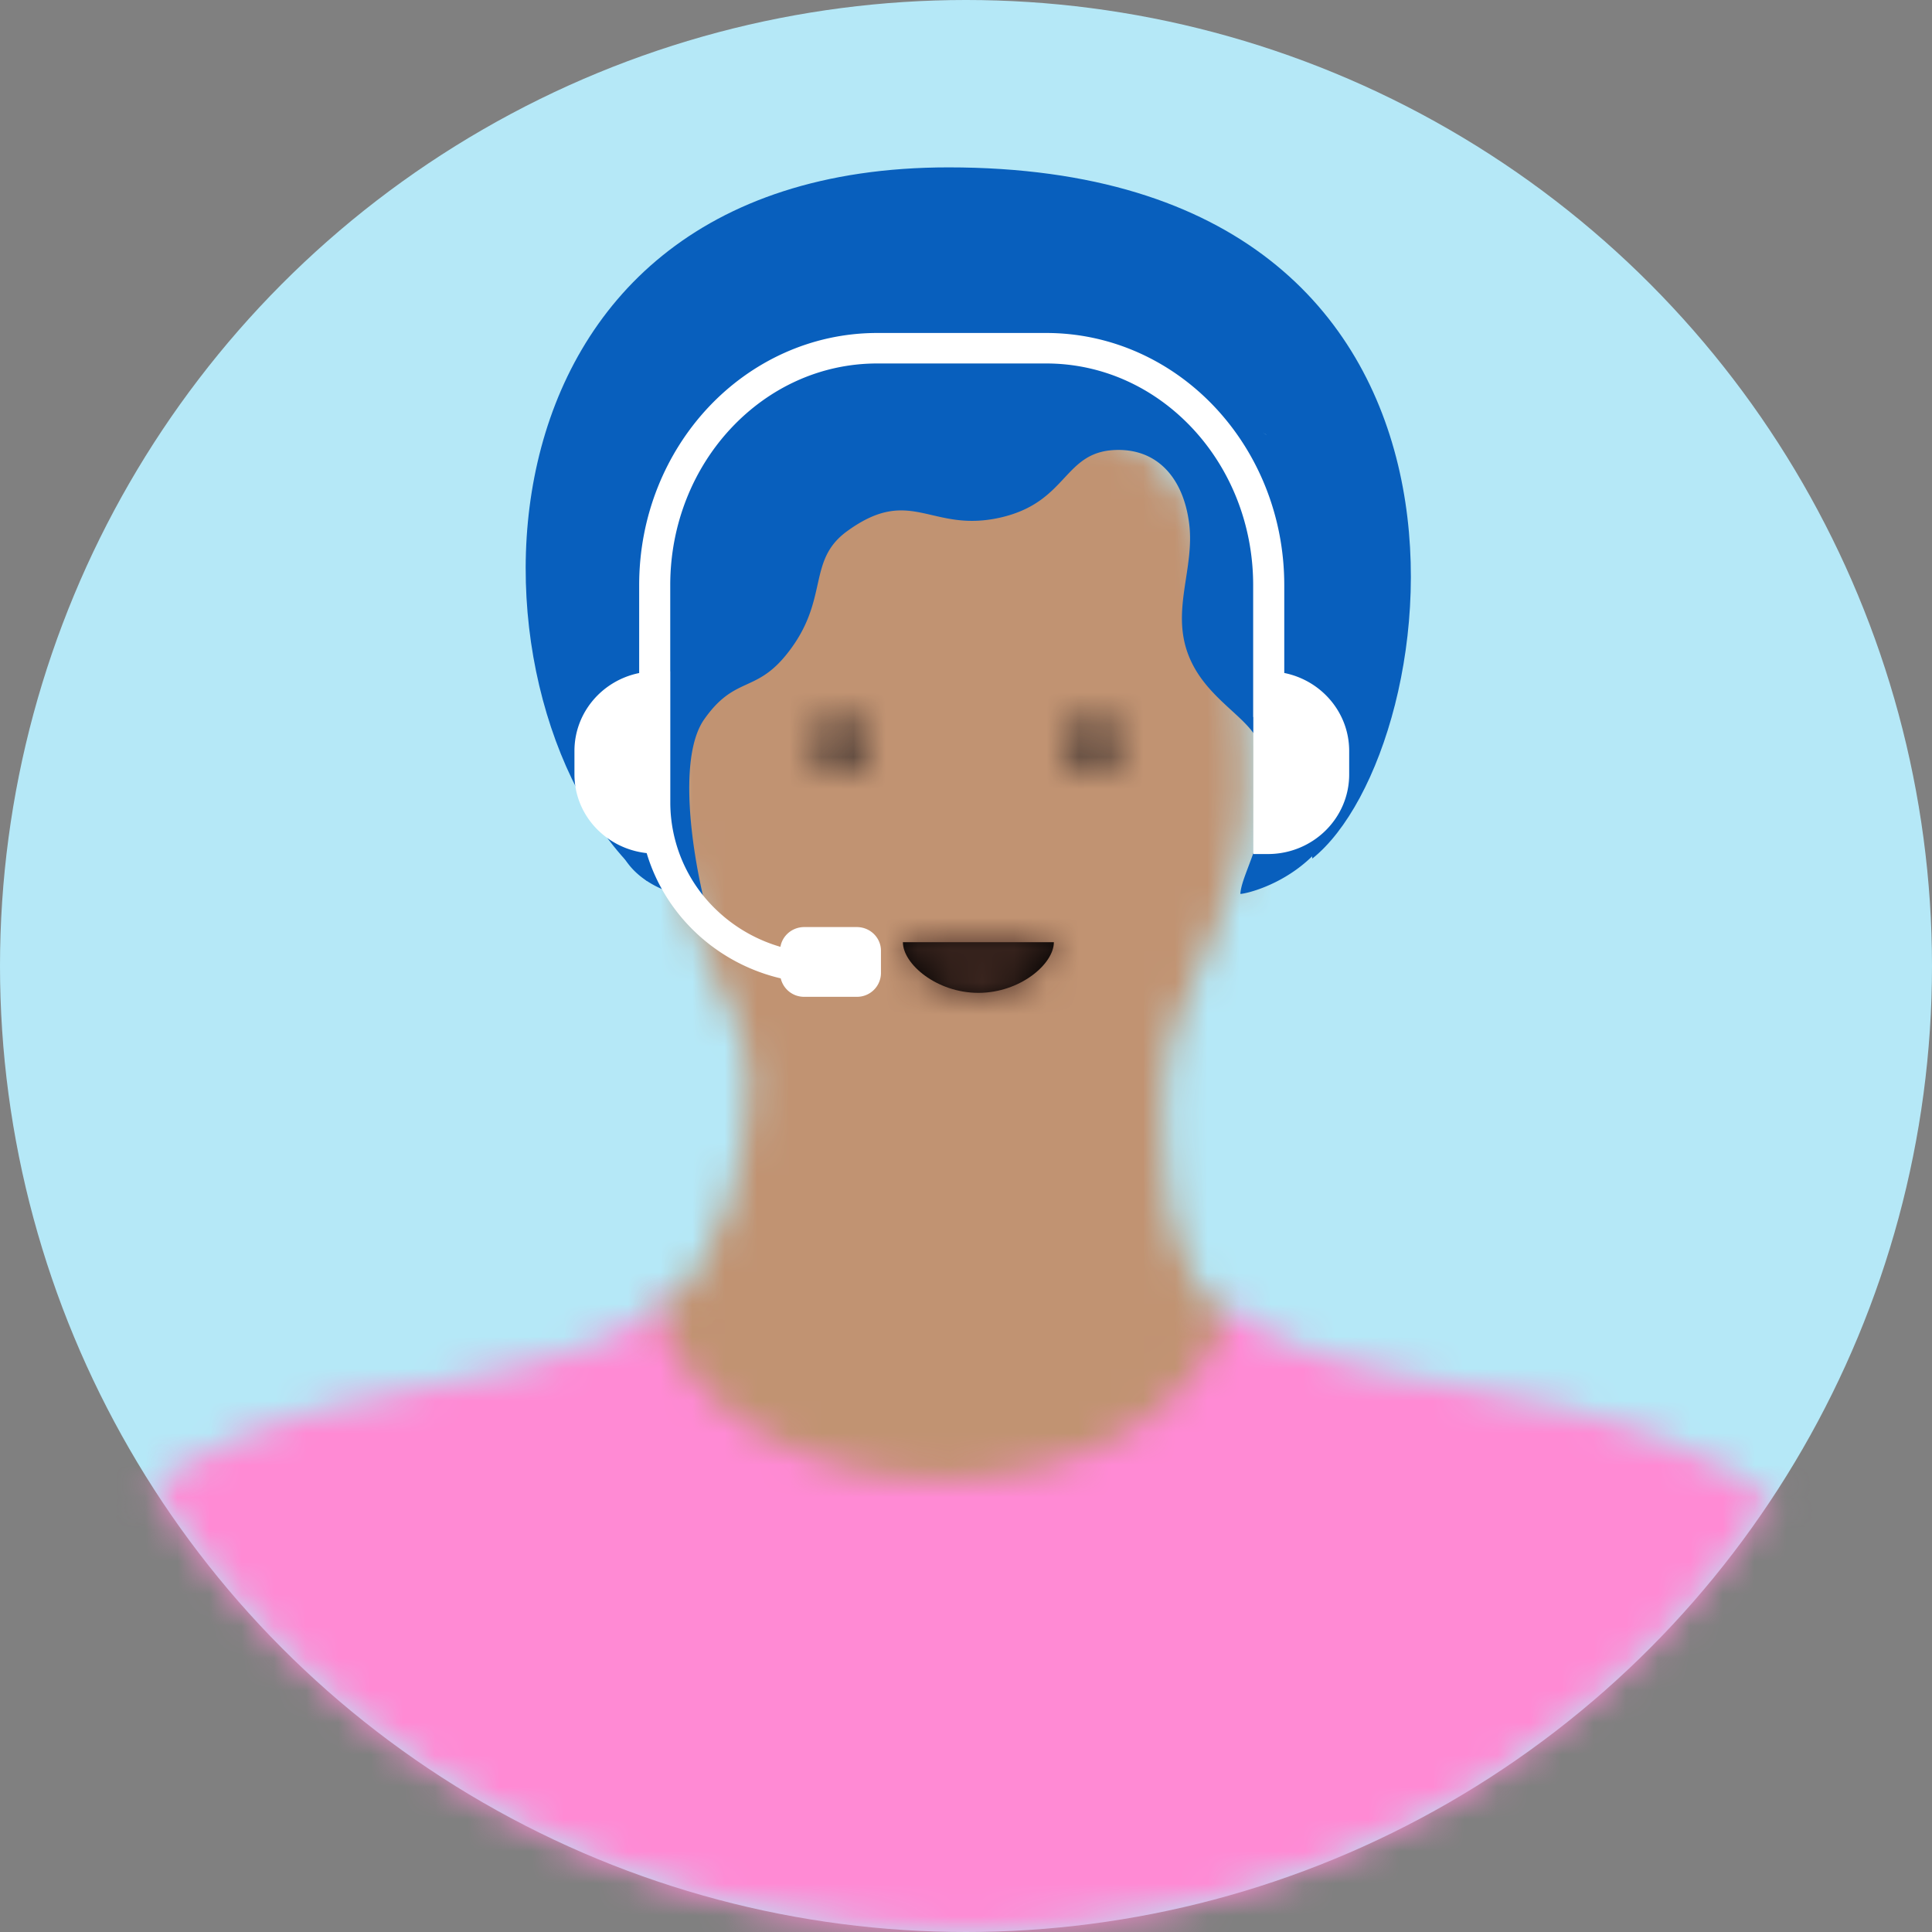<svg xmlns="http://www.w3.org/2000/svg" xmlns:xlink="http://www.w3.org/1999/xlink" width="60" height="60" viewBox="0 0 60 60">
    <rect x="0" y="0" width="60" height="60" fill="#808080" stroke="none"/>
    <defs>
        <circle id="a" cx="30" cy="30" r="30"/>
        <path id="c" d="M19.27 2.626C11.753 4.085 6.237 4.743 2.247 16.13 1.36 18.659.52 23.656.377 25.74h53.236l13.162.027v-.718c-.625-4.515-1.163-7.49-1.614-8.921C61.536 4.622 54.654 4.085 47.137 2.626 44.798 2.175 43.28 1.47 42.294.622c-2.41 1.18-16.007 1.018-17.656-.154-1.183.916-2.89 1.679-5.368 2.158z"/>
        <path id="e" d="M.777 12.003c0 5.565 2.46 6.91 2.46 9.542 0 1.99-.502 5.434-2.812 7.222.88 2.963 4.508 5.185 8.85 5.185 4.27 0 7.84-2.146 8.8-5.03-1.889-1.624-1.954-4.264-1.954-6.674 0-3.744 2.634-5.203 2.634-10.138 0-8.776-3.083-12.008-9.069-12.008C3.701.102.777 4.251.777 12.003z"/>
        <path id="g" d="M.04.26c0 .678 1.05 1.574 2.345 1.574 1.294 0 2.344-.896 2.344-1.574H.04z"/>
        <path id="i" d="M.285 1.11c0 .471.307.851.682.851.375 0 .678-.38.678-.85 0-.468-.303-.847-.678-.847-.375 0-.682.379-.682.847z"/>
        <path id="k" d="M.396 1.11c0 .471.306.851.682.851.374 0 .678-.38.678-.85 0-.468-.304-.847-.678-.847-.376 0-.682.379-.682.847z"/>
    </defs>
    <g fill="none" fill-rule="evenodd">
        <mask id="b" fill="#fff">
            <use xlink:href="#a"/>
        </mask>
        <use fill="#B5E8F7" fill-rule="nonzero" xlink:href="#a"/>
        <g mask="url(#b)">
            <g transform="translate(-4 40)">
                <mask id="d" fill="#fff">
                    <use xlink:href="#c"/>
                </mask>
                <path fill="#FF8AD4" d="M-1.998 28.132h71.247V-1.895H-1.998z" mask="url(#d)"/>
            </g>
            <g transform="translate(20 12)">
                <mask id="f" fill="#fff">
                    <use xlink:href="#e"/>
                </mask>
                <path fill="#C19372" d="M-1.95 36.314h23.08V-2.26H-1.95z" mask="url(#f)"/>
            </g>
            <g transform="translate(28 29)">
                <mask id="h" fill="#fff">
                    <use xlink:href="#g"/>
                </mask>
                <use fill="#000" xlink:href="#g"/>
                <path fill="#482E26" d="M-2.46 3.834H7.23V-1.74H-2.46z" mask="url(#h)"/>
            </g>
            <g transform="translate(33 22)">
                <mask id="j" fill="#fff">
                    <use xlink:href="#i"/>
                </mask>
                <path fill="#1B181C" d="M-1.715 4.461h5.36v-6.697h-5.36z" mask="url(#j)"/>
            </g>
            <g transform="translate(25 22)">
                <mask id="l" fill="#fff">
                    <use xlink:href="#k"/>
                </mask>
                <path fill="#1B181C" d="M-1.604 4.461h5.36v-6.697h-5.36z" mask="url(#l)"/>
            </g>
            <path fill="#0D83B2" d="M32.802 9.89c.875.139 1.6-.57 2.552-.847a14.993 14.993 0 0 0-4.772-.993c.887.638 1.29 1.692 2.22 1.84"/>
            <path fill="#085FBD" d="M24.873 10.445c-1.575.677-2.386-.431-4.018.973-1.574 1.353-.513 2.954-1.127 4.759-.557 1.638-1.915.99-2.313 2.68-.5 2.128 1.454 2.99 1.705 4.184.15.703-.816 1.85.276 3.622.725 1.172 2.466 1.28 2.466 1.28-.398-1.66-.792-4.461.007-5.603.948-1.35 1.587-.81 2.556-2.015 1.363-1.694.604-2.902 1.886-3.831 1.988-1.443 2.588.065 4.745-.418 2.157-.486 1.947-2.103 3.68-2.103 1.24 0 2.018.9 2.194 2.284.176 1.386-.551 2.66-.037 4.047.545 1.468 2.046 2.002 2.259 2.93.536 2.343-.58 3.753-.632 4.524-.003.047 3.44-.581 3.525-4.367.028-1.208-.89-2.049-.922-3.248-.037-1.504 1.868-2.272 1.215-4.152-.652-1.88-2.176-1.894-3.022-2.496-.548-.39-.412-1.606-.728-2.68a13.91 13.91 0 0 0-3.234-1.771c-.952.276-1.677.985-2.552.846-.93-.148-1.333-1.202-2.22-1.84a15.368 15.368 0 0 0-3.525.251c-.74.697-1.15 1.699-2.184 2.144"/>
            <path fill="#085FBD" d="M20.09 27.36c-5.924-5.13-6.256-22.162 9.368-22.162 18.048 0 15.551 18.087 11.297 21.466l-1.439-13.169-4.482-2.681-11.707 1.593-.845 3.524-3.017 8.65.825 2.778z"/>
            <path fill="#FFF" d="M39.884 18.172c0-2.15-.818-4.103-2.151-5.523-1.332-1.419-3.19-2.308-5.242-2.308h-5.249c-2.052 0-3.91.89-5.242 2.308-1.332 1.42-2.15 3.373-2.15 5.523v2.73c-1.148.232-2.01 1.227-2.01 2.42v.728c0 1.27.983 2.306 2.243 2.444.697 2.337 2.897 4.046 5.51 4.046h1.123v-.945h-1.123a4.812 4.812 0 0 1-3.379-1.37 4.613 4.613 0 0 1-1.397-3.268V20.85h-.002v-2.677c0-1.913.728-3.639 1.897-4.883 1.169-1.243 2.766-2.002 4.53-2.002h5.249c1.764 0 3.361.759 4.53 2.002 1.169 1.244 1.897 2.97 1.897 4.883v4.095h.005v4.255h.453c1.394 0 2.524-1.107 2.524-2.472v-.729c0-1.194-.865-2.191-2.016-2.422v-2.727z"/>
            <path fill="#FFF" d="M26.61 30.957h-1.633a.743.743 0 0 1-.75-.735v-.696c0-.406.335-.735.75-.735h1.632c.415 0 .75.329.75.735v.696a.743.743 0 0 1-.75.735"/>
        </g>
    </g>
</svg>
